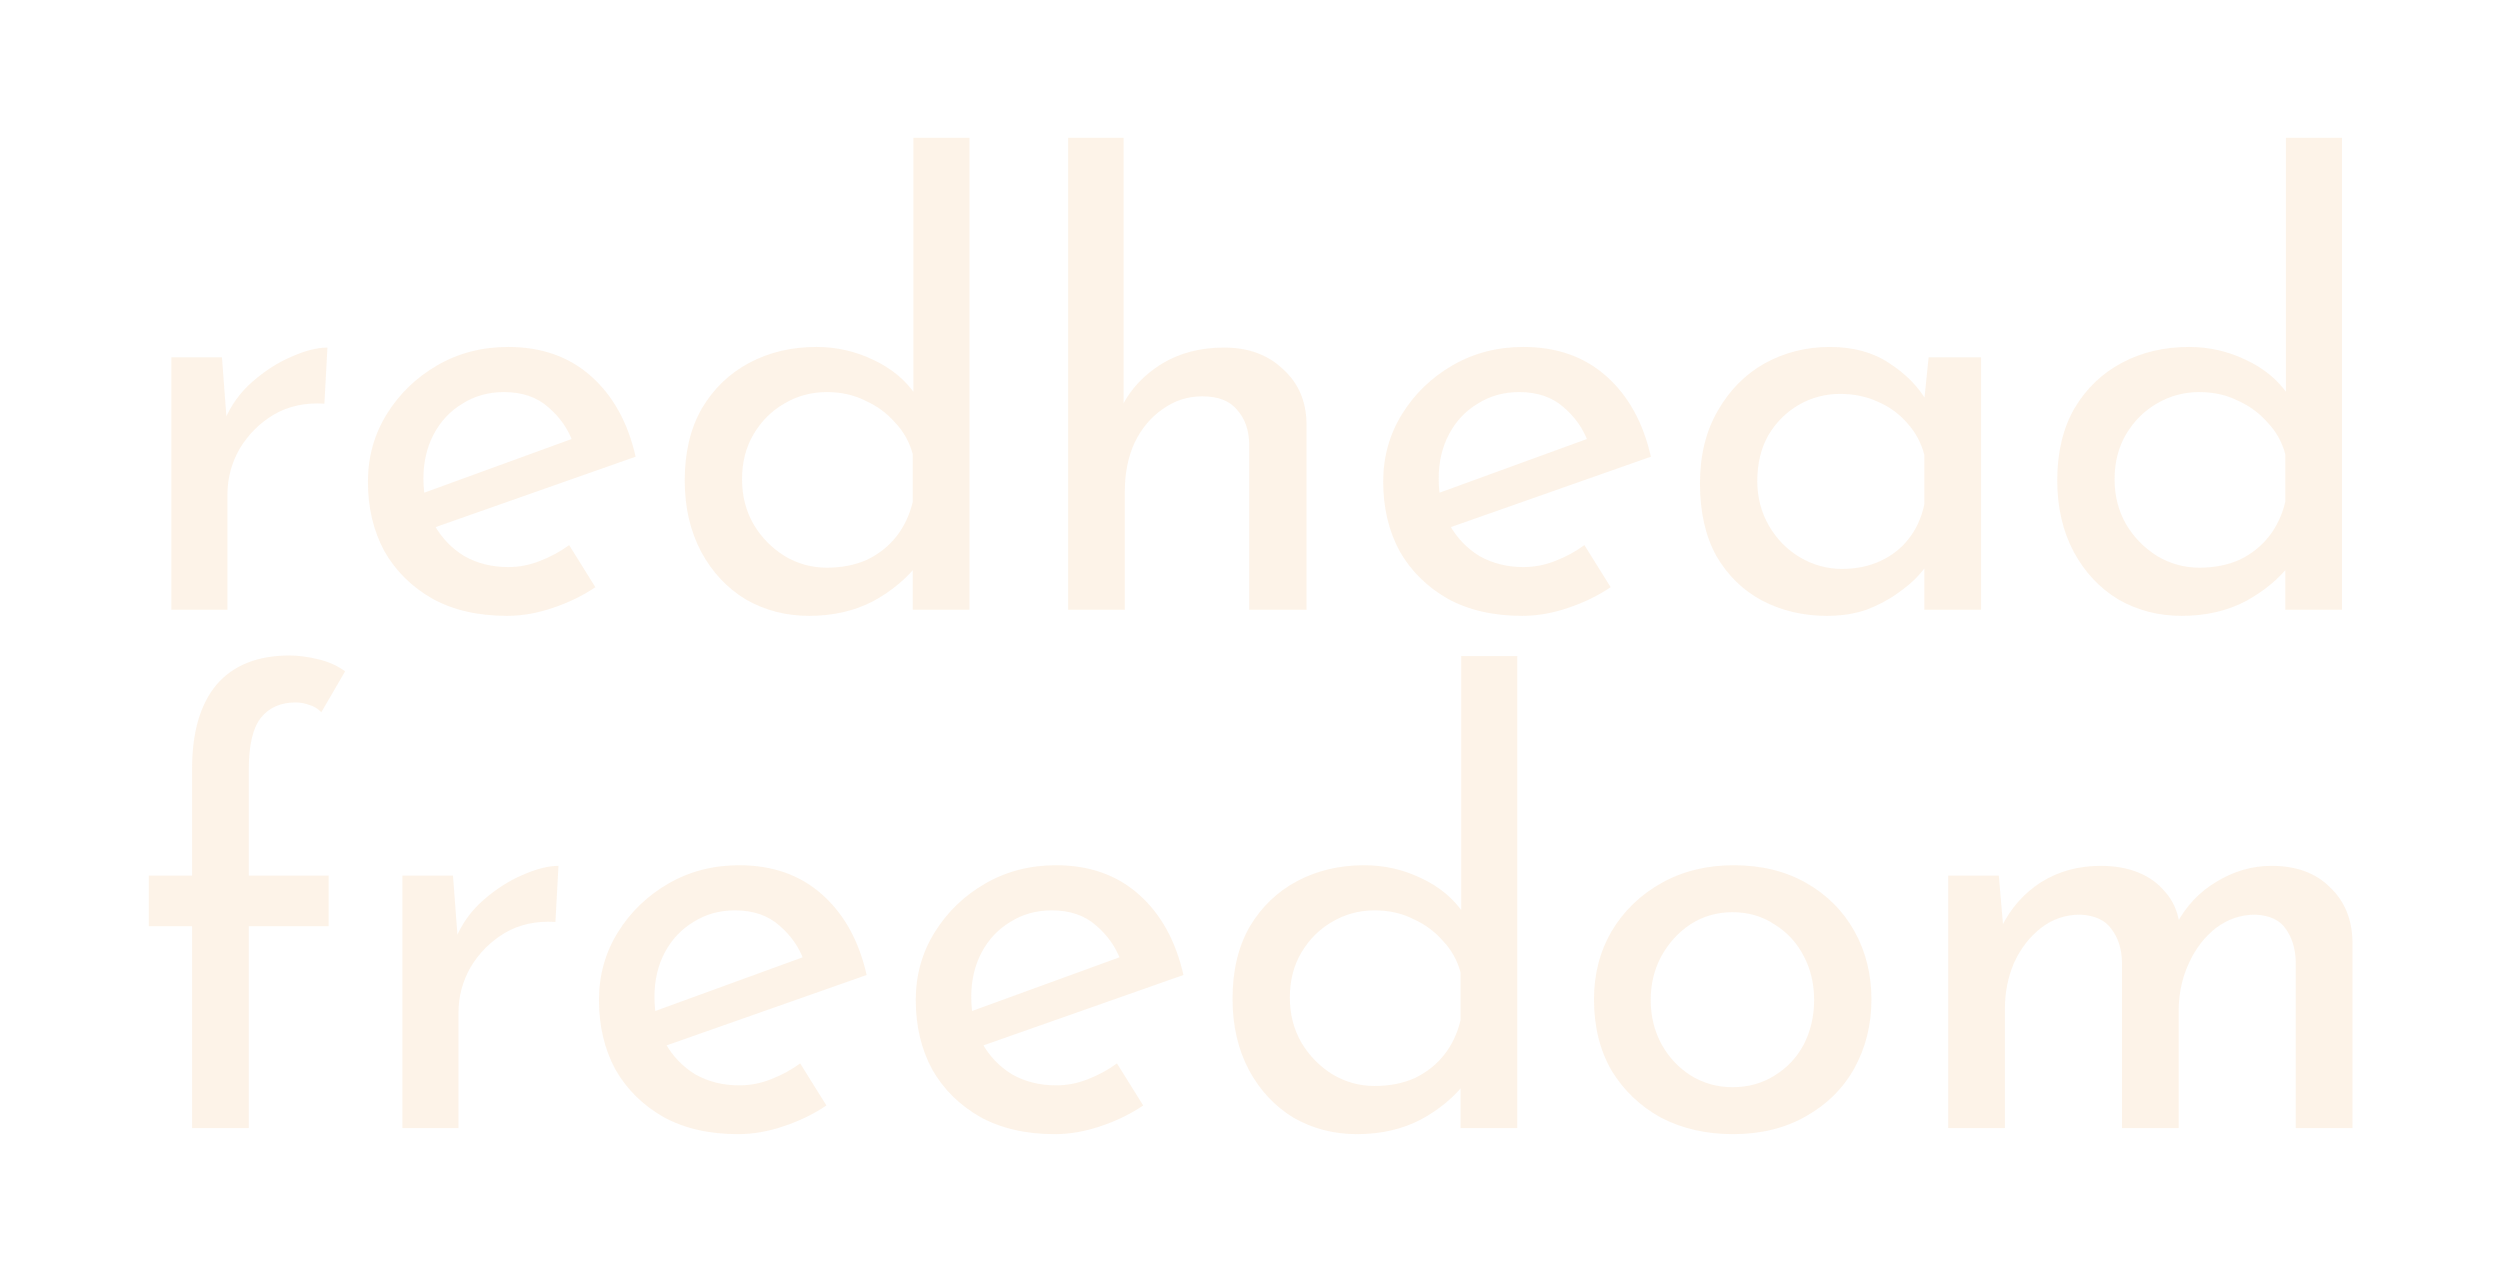 <svg width="82" height="42" viewBox="0 0 82 42" fill="none" xmlns="http://www.w3.org/2000/svg">
<g filter="url(#filter0_d_204_3)">
<path d="M7.28 7.72L7.46 10.12L7.36 9.8C7.573 9.293 7.88 8.867 8.28 8.52C8.693 8.16 9.12 7.887 9.56 7.7C10.013 7.5 10.407 7.4 10.74 7.4L10.64 9.24C10.013 9.2 9.46 9.32 8.98 9.6C8.513 9.88 8.14 10.253 7.86 10.72C7.593 11.187 7.46 11.687 7.46 12.22V16H5.62V7.72H7.28ZM16.628 16.2C15.681 16.2 14.868 16.013 14.188 15.64C13.508 15.253 12.981 14.733 12.608 14.08C12.248 13.413 12.068 12.653 12.068 11.8C12.068 10.987 12.275 10.247 12.688 9.58C13.101 8.913 13.655 8.38 14.348 7.98C15.041 7.58 15.815 7.38 16.668 7.38C17.761 7.38 18.668 7.7 19.388 8.34C20.108 8.98 20.595 9.86 20.848 10.98L14.028 13.38L13.588 12.28L19.188 10.24L18.788 10.5C18.628 10.06 18.361 9.68 17.988 9.36C17.615 9.027 17.128 8.86 16.528 8.86C16.021 8.86 15.568 8.987 15.168 9.24C14.768 9.48 14.455 9.813 14.228 10.24C14.001 10.667 13.888 11.153 13.888 11.7C13.888 12.273 14.008 12.78 14.248 13.22C14.488 13.647 14.815 13.987 15.228 14.24C15.655 14.48 16.135 14.6 16.668 14.6C17.028 14.6 17.375 14.533 17.708 14.4C18.055 14.267 18.375 14.093 18.668 13.88L19.528 15.26C19.115 15.54 18.648 15.767 18.128 15.94C17.621 16.113 17.121 16.2 16.628 16.2ZM26.539 16.2C25.779 16.2 25.085 16.02 24.459 15.66C23.845 15.287 23.359 14.767 22.999 14.1C22.639 13.42 22.459 12.64 22.459 11.76C22.459 10.84 22.645 10.053 23.019 9.4C23.405 8.747 23.925 8.247 24.579 7.9C25.232 7.553 25.965 7.38 26.779 7.38C27.432 7.38 28.052 7.52 28.639 7.8C29.239 8.08 29.705 8.467 30.039 8.96L29.959 9.62V0.52H31.799V16H29.939V13.94L30.139 14.46C29.752 14.967 29.252 15.387 28.639 15.72C28.025 16.04 27.325 16.2 26.539 16.2ZM27.119 14.62C27.612 14.62 28.052 14.533 28.439 14.36C28.825 14.173 29.145 13.92 29.399 13.6C29.652 13.28 29.832 12.9 29.939 12.46V10.9C29.832 10.5 29.639 10.153 29.359 9.86C29.092 9.553 28.765 9.313 28.379 9.14C28.005 8.953 27.585 8.86 27.119 8.86C26.612 8.86 26.145 8.987 25.719 9.24C25.305 9.48 24.972 9.813 24.719 10.24C24.465 10.667 24.339 11.16 24.339 11.72C24.339 12.267 24.465 12.76 24.719 13.2C24.972 13.627 25.312 13.973 25.739 14.24C26.165 14.493 26.625 14.62 27.119 14.62ZM35.034 16V0.52H36.854V9.64L36.814 9.3C37.094 8.753 37.521 8.3 38.094 7.94C38.681 7.58 39.367 7.4 40.154 7.4C40.941 7.4 41.581 7.633 42.074 8.1C42.581 8.553 42.841 9.147 42.854 9.88V16H40.974V10.54C40.961 10.087 40.827 9.72 40.574 9.44C40.334 9.147 39.954 9 39.434 9C38.954 9 38.521 9.14 38.134 9.42C37.747 9.687 37.441 10.053 37.214 10.52C37.001 10.987 36.894 11.52 36.894 12.12V16H35.034ZM49.929 16.2C48.982 16.2 48.169 16.013 47.489 15.64C46.809 15.253 46.282 14.733 45.909 14.08C45.549 13.413 45.369 12.653 45.369 11.8C45.369 10.987 45.575 10.247 45.989 9.58C46.402 8.913 46.955 8.38 47.649 7.98C48.342 7.58 49.115 7.38 49.969 7.38C51.062 7.38 51.969 7.7 52.689 8.34C53.409 8.98 53.895 9.86 54.149 10.98L47.329 13.38L46.889 12.28L52.489 10.24L52.089 10.5C51.929 10.06 51.662 9.68 51.289 9.36C50.915 9.027 50.429 8.86 49.829 8.86C49.322 8.86 48.869 8.987 48.469 9.24C48.069 9.48 47.755 9.813 47.529 10.24C47.302 10.667 47.189 11.153 47.189 11.7C47.189 12.273 47.309 12.78 47.549 13.22C47.789 13.647 48.115 13.987 48.529 14.24C48.955 14.48 49.435 14.6 49.969 14.6C50.329 14.6 50.675 14.533 51.009 14.4C51.355 14.267 51.675 14.093 51.969 13.88L52.829 15.26C52.415 15.54 51.949 15.767 51.429 15.94C50.922 16.113 50.422 16.2 49.929 16.2ZM59.919 16.2C59.146 16.2 58.439 16.033 57.799 15.7C57.173 15.367 56.673 14.88 56.299 14.24C55.939 13.587 55.759 12.793 55.759 11.86C55.759 10.94 55.953 10.147 56.339 9.48C56.726 8.8 57.239 8.28 57.879 7.92C58.533 7.56 59.246 7.38 60.019 7.38C60.793 7.38 61.446 7.56 61.979 7.92C62.513 8.267 62.919 8.68 63.199 9.16L63.079 9.48L63.259 7.72H64.979V16H63.119V13.84L63.319 14.32C63.266 14.453 63.146 14.627 62.959 14.84C62.786 15.04 62.546 15.247 62.239 15.46C61.946 15.673 61.606 15.853 61.219 16C60.833 16.133 60.399 16.2 59.919 16.2ZM60.419 14.66C60.886 14.66 61.306 14.573 61.679 14.4C62.053 14.227 62.359 13.987 62.599 13.68C62.853 13.36 63.026 12.98 63.119 12.54V10.92C63.013 10.52 62.826 10.173 62.559 9.88C62.293 9.573 61.973 9.34 61.599 9.18C61.226 9.007 60.813 8.92 60.359 8.92C59.866 8.92 59.413 9.04 58.999 9.28C58.586 9.52 58.253 9.853 57.999 10.28C57.759 10.707 57.639 11.207 57.639 11.78C57.639 12.313 57.766 12.8 58.019 13.24C58.273 13.68 58.613 14.027 59.039 14.28C59.466 14.533 59.926 14.66 60.419 14.66ZM71.558 16.2C70.798 16.2 70.105 16.02 69.478 15.66C68.865 15.287 68.378 14.767 68.018 14.1C67.658 13.42 67.478 12.64 67.478 11.76C67.478 10.84 67.665 10.053 68.038 9.4C68.425 8.747 68.945 8.247 69.598 7.9C70.251 7.553 70.985 7.38 71.798 7.38C72.451 7.38 73.072 7.52 73.658 7.8C74.258 8.08 74.725 8.467 75.058 8.96L74.978 9.62V0.52H76.818V16H74.958V13.94L75.158 14.46C74.772 14.967 74.272 15.387 73.658 15.72C73.045 16.04 72.345 16.2 71.558 16.2ZM72.138 14.62C72.632 14.62 73.072 14.533 73.458 14.36C73.845 14.173 74.165 13.92 74.418 13.6C74.671 13.28 74.852 12.9 74.958 12.46V10.9C74.852 10.5 74.658 10.153 74.378 9.86C74.112 9.553 73.785 9.313 73.398 9.14C73.025 8.953 72.605 8.86 72.138 8.86C71.632 8.86 71.165 8.987 70.738 9.24C70.325 9.48 69.992 9.813 69.738 10.24C69.485 10.667 69.358 11.16 69.358 11.72C69.358 12.267 69.485 12.76 69.738 13.2C69.992 13.627 70.332 13.973 70.758 14.24C71.185 14.493 71.645 14.62 72.138 14.62ZM6.3 33V26.38H4.88V24.72H6.3V21.22C6.3 20.02 6.567 19.1 7.1 18.46C7.647 17.82 8.447 17.5 9.5 17.5C9.78 17.5 10.087 17.54 10.42 17.62C10.767 17.7 11.067 17.833 11.32 18.02L10.54 19.36C10.42 19.24 10.287 19.16 10.14 19.12C9.993 19.067 9.847 19.04 9.7 19.04C9.207 19.04 8.827 19.207 8.56 19.54C8.293 19.873 8.16 20.44 8.16 21.24V24.72H10.78V26.38H8.16V33H6.3ZM14.858 24.72L15.038 27.12L14.938 26.8C15.152 26.293 15.458 25.867 15.858 25.52C16.271 25.16 16.698 24.887 17.138 24.7C17.591 24.5 17.985 24.4 18.318 24.4L18.218 26.24C17.591 26.2 17.038 26.32 16.558 26.6C16.091 26.88 15.718 27.253 15.438 27.72C15.171 28.187 15.038 28.687 15.038 29.22V33H13.198V24.72H14.858ZM24.206 33.2C23.259 33.2 22.446 33.013 21.766 32.64C21.086 32.253 20.559 31.733 20.186 31.08C19.826 30.413 19.646 29.653 19.646 28.8C19.646 27.987 19.853 27.247 20.266 26.58C20.679 25.913 21.233 25.38 21.926 24.98C22.619 24.58 23.393 24.38 24.246 24.38C25.339 24.38 26.246 24.7 26.966 25.34C27.686 25.98 28.173 26.86 28.426 27.98L21.606 30.38L21.166 29.28L26.766 27.24L26.366 27.5C26.206 27.06 25.939 26.68 25.566 26.36C25.193 26.027 24.706 25.86 24.106 25.86C23.599 25.86 23.146 25.987 22.746 26.24C22.346 26.48 22.033 26.813 21.806 27.24C21.579 27.667 21.466 28.153 21.466 28.7C21.466 29.273 21.586 29.78 21.826 30.22C22.066 30.647 22.393 30.987 22.806 31.24C23.233 31.48 23.713 31.6 24.246 31.6C24.606 31.6 24.953 31.533 25.286 31.4C25.633 31.267 25.953 31.093 26.246 30.88L27.106 32.26C26.693 32.54 26.226 32.767 25.706 32.94C25.199 33.113 24.699 33.2 24.206 33.2ZM34.597 33.2C33.65 33.2 32.837 33.013 32.157 32.64C31.477 32.253 30.95 31.733 30.577 31.08C30.217 30.413 30.037 29.653 30.037 28.8C30.037 27.987 30.243 27.247 30.657 26.58C31.07 25.913 31.623 25.38 32.317 24.98C33.01 24.58 33.783 24.38 34.637 24.38C35.73 24.38 36.637 24.7 37.357 25.34C38.077 25.98 38.563 26.86 38.817 27.98L31.997 30.38L31.557 29.28L37.157 27.24L36.757 27.5C36.597 27.06 36.33 26.68 35.957 26.36C35.583 26.027 35.097 25.86 34.497 25.86C33.99 25.86 33.537 25.987 33.137 26.24C32.737 26.48 32.423 26.813 32.197 27.24C31.97 27.667 31.857 28.153 31.857 28.7C31.857 29.273 31.977 29.78 32.217 30.22C32.457 30.647 32.783 30.987 33.197 31.24C33.623 31.48 34.103 31.6 34.637 31.6C34.997 31.6 35.343 31.533 35.677 31.4C36.023 31.267 36.343 31.093 36.637 30.88L37.497 32.26C37.083 32.54 36.617 32.767 36.097 32.94C35.59 33.113 35.09 33.2 34.597 33.2ZM44.507 33.2C43.747 33.2 43.054 33.02 42.427 32.66C41.814 32.287 41.327 31.767 40.967 31.1C40.607 30.42 40.427 29.64 40.427 28.76C40.427 27.84 40.614 27.053 40.987 26.4C41.374 25.747 41.894 25.247 42.547 24.9C43.201 24.553 43.934 24.38 44.747 24.38C45.401 24.38 46.021 24.52 46.607 24.8C47.207 25.08 47.674 25.467 48.007 25.96L47.927 26.62V17.52H49.767V33H47.907V30.94L48.107 31.46C47.721 31.967 47.221 32.387 46.607 32.72C45.994 33.04 45.294 33.2 44.507 33.2ZM45.087 31.62C45.581 31.62 46.021 31.533 46.407 31.36C46.794 31.173 47.114 30.92 47.367 30.6C47.621 30.28 47.801 29.9 47.907 29.46V27.9C47.801 27.5 47.607 27.153 47.327 26.86C47.061 26.553 46.734 26.313 46.347 26.14C45.974 25.953 45.554 25.86 45.087 25.86C44.581 25.86 44.114 25.987 43.687 26.24C43.274 26.48 42.941 26.813 42.687 27.24C42.434 27.667 42.307 28.16 42.307 28.72C42.307 29.267 42.434 29.76 42.687 30.2C42.941 30.627 43.281 30.973 43.707 31.24C44.134 31.493 44.594 31.62 45.087 31.62ZM52.283 28.78C52.283 27.953 52.476 27.207 52.863 26.54C53.263 25.873 53.809 25.347 54.503 24.96C55.196 24.573 55.983 24.38 56.863 24.38C57.77 24.38 58.563 24.573 59.243 24.96C59.923 25.347 60.45 25.873 60.823 26.54C61.196 27.207 61.383 27.953 61.383 28.78C61.383 29.607 61.196 30.36 60.823 31.04C60.45 31.707 59.916 32.233 59.223 32.62C58.543 33.007 57.749 33.2 56.843 33.2C55.963 33.2 55.176 33.02 54.483 32.66C53.803 32.287 53.263 31.773 52.863 31.12C52.476 30.453 52.283 29.673 52.283 28.78ZM54.143 28.8C54.143 29.333 54.263 29.82 54.503 30.26C54.743 30.687 55.063 31.027 55.463 31.28C55.876 31.533 56.33 31.66 56.823 31.66C57.343 31.66 57.803 31.533 58.203 31.28C58.616 31.027 58.936 30.687 59.163 30.26C59.389 29.82 59.503 29.333 59.503 28.8C59.503 28.267 59.389 27.787 59.163 27.36C58.936 26.92 58.616 26.573 58.203 26.32C57.803 26.053 57.343 25.92 56.823 25.92C56.316 25.92 55.856 26.053 55.443 26.32C55.043 26.587 54.723 26.94 54.483 27.38C54.256 27.807 54.143 28.28 54.143 28.8ZM65.561 24.72L65.721 26.58L65.641 26.42C65.948 25.793 66.381 25.3 66.941 24.94C67.515 24.58 68.168 24.4 68.901 24.4C69.368 24.4 69.781 24.473 70.141 24.62C70.501 24.767 70.795 24.98 71.021 25.26C71.261 25.527 71.415 25.86 71.481 26.26L71.381 26.32C71.701 25.72 72.141 25.253 72.701 24.92C73.275 24.573 73.875 24.4 74.501 24.4C75.315 24.4 75.955 24.633 76.421 25.1C76.901 25.553 77.148 26.147 77.161 26.88V33H75.301V27.54C75.288 27.113 75.181 26.76 74.981 26.48C74.795 26.187 74.461 26.027 73.981 26C73.501 26 73.068 26.147 72.681 26.44C72.308 26.733 72.015 27.113 71.801 27.58C71.588 28.033 71.475 28.527 71.461 29.06V33H69.601V27.54C69.588 27.113 69.475 26.76 69.261 26.48C69.061 26.187 68.721 26.027 68.241 26C67.748 26 67.315 26.147 66.941 26.44C66.568 26.733 66.275 27.113 66.061 27.58C65.861 28.047 65.761 28.547 65.761 29.08V33H63.901V24.72H65.561Z" fill="#E78614" fill-opacity="0.1"/>
</g>
<defs>
<filter id="filter0_d_204_3" x="0.88" y="0.52" width="80.281" height="40.68" filterUnits="userSpaceOnUse" color-interpolation-filters="sRGB">
<feFlood flood-opacity="0" result="BackgroundImageFix"/>
<feColorMatrix in="SourceAlpha" type="matrix" values="0 0 0 0 0 0 0 0 0 0 0 0 0 0 0 0 0 0 127 0" result="hardAlpha"/>
<feOffset dy="4"/>
<feGaussianBlur stdDeviation="2"/>
<feComposite in2="hardAlpha" operator="out"/>
<feColorMatrix type="matrix" values="0 0 0 0 0 0 0 0 0 0 0 0 0 0 0 0 0 0 0.25 0"/>
<feBlend mode="normal" in2="BackgroundImageFix" result="effect1_dropShadow_204_3"/>
<feBlend mode="normal" in="SourceGraphic" in2="effect1_dropShadow_204_3" result="shape"/>
</filter>
</defs>
</svg>
